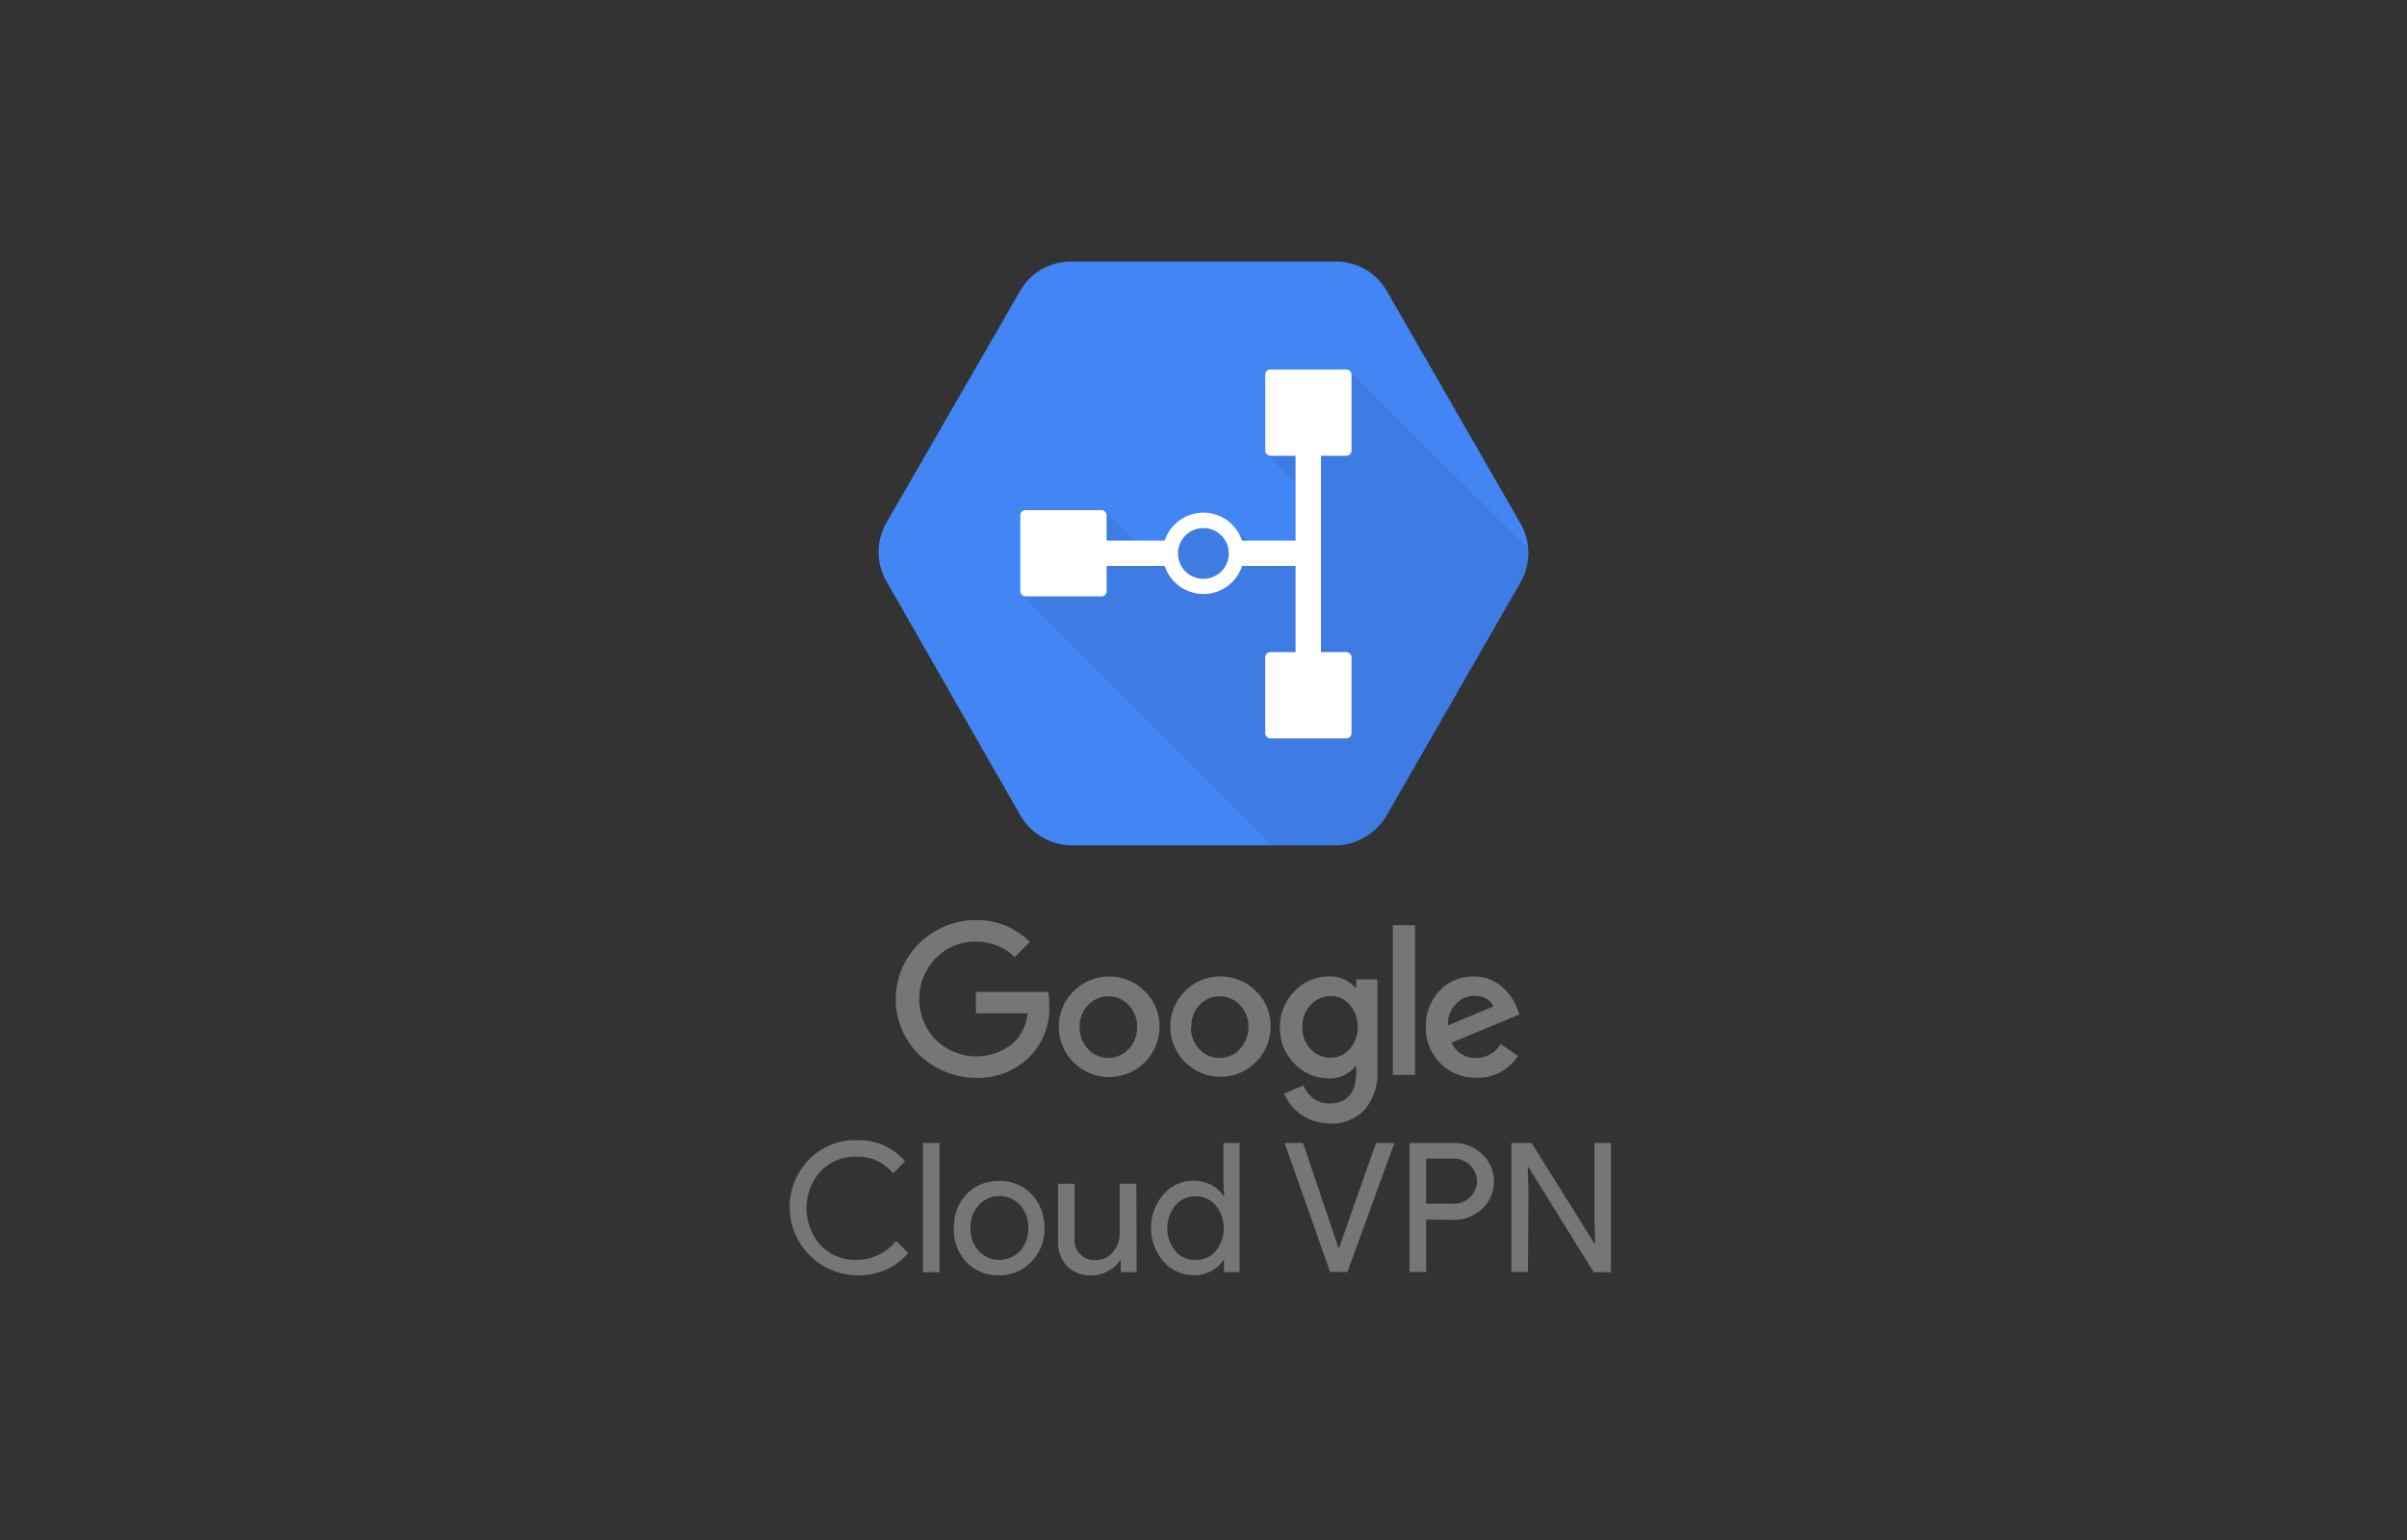 <svg xmlns="http://www.w3.org/2000/svg" width="200" height="128"><rect width="100%" height="100%" fill="#333333" stroke="none"/><defs><style>.cls-1{fill:#4285f4;}.cls-2{opacity:0.07;isolation:isolate;}.cls-3{fill:#fff;}.cls-4{fill:#767676;}</style></defs><path class="cls-1" d="M126.34,43.51,115.25,24.22a4.86,4.86,0,0,0-4.16-2.48H88.9a4.86,4.86,0,0,0-4.16,2.48L73.64,43.47a4.87,4.87,0,0,0,0,4.82L84.74,67.7a5,5,0,0,0,4.16,2.56h22.19a5,5,0,0,0,4.16-2.55l11.09-19.3A4.93,4.93,0,0,0,126.34,43.51Z"/><path class="cls-2" d="M127,45.64,112.17,30.83l-6.93,6.92,3.47,3.46v4.57l-3.5.67-2.89-2.89-3.2-.17-3.68,2.76L91.8,42.51l-6.9,6.94,20.79,20.79h5.4a5,5,0,0,0,4.16-2.55l11.09-19.3A4.82,4.82,0,0,0,127,45.64Z"/><g id="art"><rect class="cls-3" x="102.73" y="44.93" width="6.41" height="2.11"/><rect class="cls-3" x="107.65" y="37.02" width="2.11" height="17.94"/><rect class="cls-3" x="105.13" y="54.2" width="7.17" height="7.17" rx="0.42"/><rect class="cls-3" x="105.13" y="30.71" width="7.17" height="7.17" rx="0.42"/><rect class="cls-3" x="90.84" y="44.93" width="6.56" height="2.11"/><rect class="cls-3" x="84.78" y="42.4" width="7.17" height="7.17" rx="0.42"/><path class="cls-3" d="M100,49.37A3.38,3.38,0,1,1,103.37,46,3.37,3.37,0,0,1,100,49.37Zm0-5.48A2.11,2.11,0,1,0,102.1,46,2.1,2.1,0,0,0,100,43.89Z"/></g><path class="cls-4" d="M81.09,89.59a6.7,6.7,0,0,1-3.33-.89,6.46,6.46,0,0,1-2.45-8.91,6.54,6.54,0,0,1,2.45-2.42,6.61,6.61,0,0,1,3.33-.9,6.32,6.32,0,0,1,4.49,1.81l-1.26,1.27a4.56,4.56,0,0,0-3.23-1.28,4.51,4.51,0,0,0-3.35,1.39,4.87,4.87,0,0,0,0,6.75,4.82,4.82,0,0,0,6.23.46,3.78,3.78,0,0,0,1.41-2.64H81.09V82.44h6a6.13,6.13,0,0,1,.1,1.12,5.76,5.76,0,0,1-1.73,4.37A6.11,6.11,0,0,1,81.09,89.59Zm15.25-4.22a4.18,4.18,0,1,1-1.24-3A4,4,0,0,1,96.34,85.37Zm-6.63,0a2.55,2.55,0,0,0,.69,1.82,2.3,2.3,0,0,0,3.38,0,2.56,2.56,0,0,0,.7-1.82,2.48,2.48,0,0,0-.69-1.82,2.31,2.31,0,0,0-3.39,0A2.48,2.48,0,0,0,89.71,85.37Zm15.87,0a4.17,4.17,0,1,1-1.23-3A4,4,0,0,1,105.58,85.37Zm-6.62,0a2.55,2.55,0,0,0,.69,1.82,2.23,2.23,0,0,0,1.69.74,2.19,2.19,0,0,0,1.68-.74,2.57,2.57,0,0,0,.71-1.82,2.48,2.48,0,0,0-.69-1.82,2.31,2.31,0,0,0-3.39,0A2.48,2.48,0,0,0,99,85.37Zm11.47,8a4.18,4.18,0,0,1-2.28-.7,4,4,0,0,1-.85-.78,4.38,4.38,0,0,1-.61-1l1.61-.67a2.71,2.71,0,0,0,.85,1.09,2.15,2.15,0,0,0,1.28.41c1.51,0,2.26-.88,2.26-2.65v-.44h-.07a2.72,2.72,0,0,1-2.22,1,3.91,3.91,0,0,1-2.85-1.23,4.13,4.13,0,0,1-1.2-3,4.18,4.18,0,0,1,1.2-3,3.85,3.85,0,0,1,2.85-1.24,2.74,2.74,0,0,1,2.22.94h.07V81.4h1.76V89a4.6,4.6,0,0,1-1.07,3.25A3.84,3.84,0,0,1,110.43,93.39Zm-2.22-8a2.56,2.56,0,0,0,.67,1.8,2.22,2.22,0,0,0,1.68.74,2.09,2.09,0,0,0,1.6-.72,2.87,2.87,0,0,0,0-3.66,2,2,0,0,0-1.6-.74,2.2,2.2,0,0,0-1.66.75A2.57,2.57,0,0,0,108.21,85.39Zm7.52-8.47h1.85V89.34h-1.85Zm6.94,12.67a4,4,0,0,1-3-1.21,4.13,4.13,0,0,1-1.2-3,4.25,4.25,0,0,1,1.14-3,3.76,3.76,0,0,1,2.84-1.2,3.53,3.53,0,0,1,2.21.74,4.24,4.24,0,0,1,.83.86,4.67,4.67,0,0,1,.58,1.08l.19.48-5.65,2.34a2.17,2.17,0,0,0,2,1.28,2.39,2.39,0,0,0,2.08-1.17l1.44,1A4,4,0,0,1,122.67,89.59Zm-.14-6.81a2.16,2.16,0,0,0-1.57.7,2.31,2.31,0,0,0-.64,1.76l3.78-1.57a1.32,1.32,0,0,0-.6-.64A1.85,1.85,0,0,0,122.53,82.78ZM71.2,106a5.67,5.67,0,0,1-4-9.6,5.33,5.33,0,0,1,4-1.63,5,5,0,0,1,4,1.76l-1,1a3.67,3.67,0,0,0-3-1.39,4,4,0,0,0-3,1.2,4.61,4.61,0,0,0,0,6.18,4,4,0,0,0,3,1.2,4.22,4.22,0,0,0,3.26-1.58l1,1a5.12,5.12,0,0,1-1.87,1.41A5.67,5.67,0,0,1,71.2,106Zm6.87-11v10.74H76.69V95Zm1.19,7.06a3.91,3.91,0,0,1,1.06-2.81A3.67,3.67,0,0,1,83,98.15a3.61,3.61,0,0,1,2.7,1.1,3.89,3.89,0,0,1,1.08,2.81,3.84,3.84,0,0,1-1.08,2.81A3.58,3.58,0,0,1,83,106a3.64,3.64,0,0,1-2.72-1.11A3.91,3.91,0,0,1,79.26,102.06Zm1.38,0a2.69,2.69,0,0,0,.69,1.92,2.35,2.35,0,0,0,3.42,0,2.69,2.69,0,0,0,.69-1.92,2.66,2.66,0,0,0-.69-1.9,2.32,2.32,0,0,0-3.42,0A2.66,2.66,0,0,0,80.64,102.06Zm13.81,3.68H93.13v-1h-.06a2.43,2.43,0,0,1-1,.9,2.73,2.73,0,0,1-1.35.36,2.7,2.7,0,0,1-2.08-.78,3,3,0,0,1-.73-2.2V98.39h1.38v4.53a1.63,1.63,0,0,0,1.82,1.8,1.74,1.74,0,0,0,1.38-.67,2.43,2.43,0,0,0,.55-1.6V98.39h1.38Zm4.68.24a3.2,3.2,0,0,1-2.47-1.15,4.27,4.27,0,0,1,0-5.54,3.29,3.29,0,0,1,4-.8,2.64,2.64,0,0,1,1,.92h.06l-.06-1V95H103v10.74H101.7v-1h-.06a2.62,2.62,0,0,1-1,.91A3.2,3.2,0,0,1,99.13,106Zm.23-1.26A2.11,2.11,0,0,0,101,104a3,3,0,0,0,0-3.82,2.11,2.11,0,0,0-1.66-.75,2.16,2.16,0,0,0-1.67.75,3,3,0,0,0,0,3.81A2.16,2.16,0,0,0,99.36,104.72Zm12.6,1h-1.44L106.74,95h1.53l2.94,8.71h.06L114.33,95h1.53Zm6.54-4.35v4.35h-1.38V95h3.66a3.31,3.31,0,0,1,2.37.93,3.1,3.1,0,0,1,0,4.54,3.31,3.31,0,0,1-2.37.92Zm0-5.07v3.75h2.31a1.91,1.91,0,0,0,1.92-1.88,1.93,1.93,0,0,0-1.92-1.87Zm8.46,9.42h-1.38V95h1.68l5.22,8.35h.06l-.06-2.07V95h1.38v10.74h-1.44L127,97h-.06L127,99Z"/></svg>